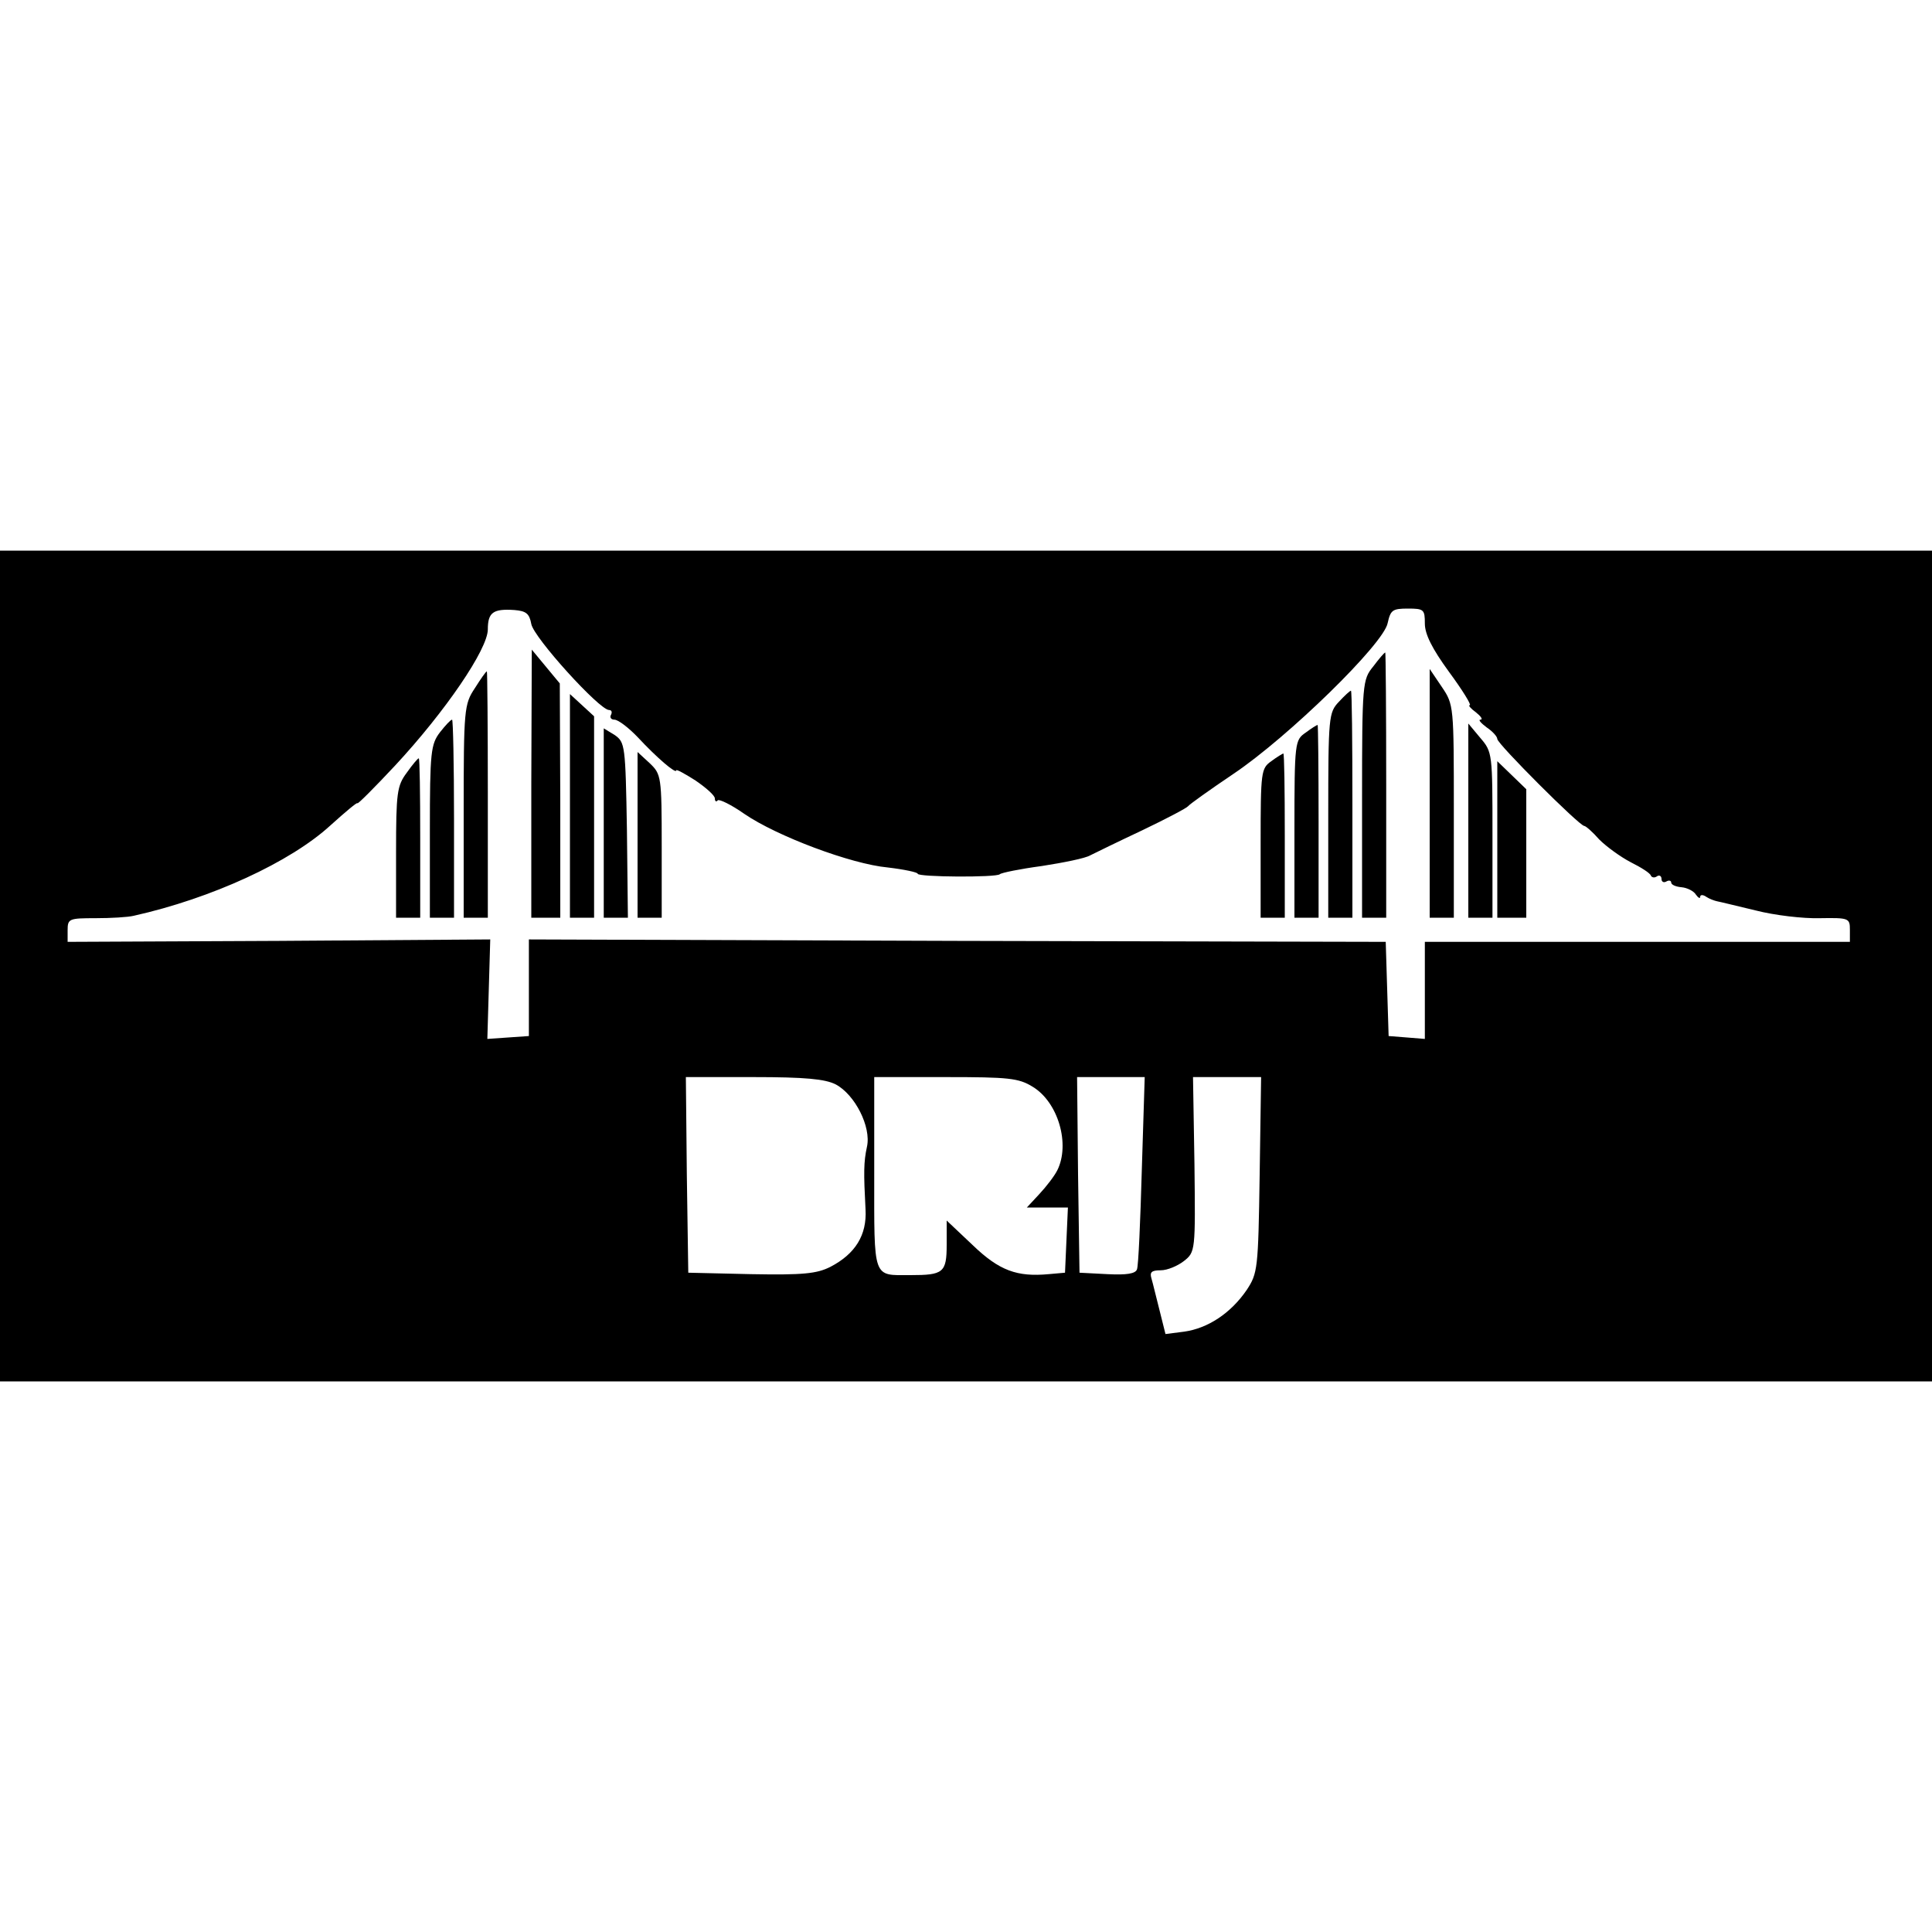 <?xml version="1.0" standalone="no"?>
<!DOCTYPE svg PUBLIC "-//W3C//DTD SVG 20010904//EN"
 "http://www.w3.org/TR/2001/REC-SVG-20010904/DTD/svg10.dtd">
<svg version="1.0" xmlns="http://www.w3.org/2000/svg"
 width="1920pt" height="1920pt" viewBox="0 0 1920 1920"
 preserveAspectRatio="xMidYMid meet">
<g transform="translate(0,1920) scale(0.48,-0.48)"
fill="#000000" stroke="none">
<path d="M0 2000 l0 -860 2000 0 2000 0 0 860 0 860 -2000 0 -2000 0 0 -860z
m1100 708 c5 -28 141 -178 161 -178 5 0 7 -4 4 -10 -3 -5 0 -10 7 -10 8 0 30
-17 49 -37 39 -42 79 -76 79 -68 0 3 18 -7 40 -21 22 -15 40 -31 40 -37 0 -6
3 -8 6 -4 3 3 28 -9 55 -28 67 -46 221 -104 297 -111 34 -4 62 -10 62 -13 0
-7 163 -8 170 -1 3 3 42 11 87 17 45 7 90 16 100 22 10 5 59 29 108 52 50 24
92 46 95 50 3 4 45 34 94 67 113 76 311 269 319 312 6 27 10 30 42 30 33 0 35
-2 35 -31 0 -22 15 -52 50 -100 28 -38 47 -69 43 -69 -4 0 2 -7 13 -15 10 -8
15 -15 9 -15 -5 0 1 -7 13 -16 12 -8 22 -19 22 -24 0 -10 170 -180 180 -180 3
0 17 -12 31 -28 15 -15 44 -36 65 -47 22 -11 41 -23 42 -28 2 -4 8 -5 13 -1 5
3 9 0 9 -6 0 -6 5 -8 10 -5 5 3 10 2 10 -2 0 -5 10 -9 22 -10 11 -1 25 -8 29
-15 5 -7 9 -9 9 -5 0 5 6 5 13 0 6 -4 17 -8 22 -9 6 -1 42 -10 80 -19 39 -10
98 -17 133 -16 60 1 62 0 62 -24 l0 -25 -440 0 -440 0 0 -101 0 -100 -37 3
-38 3 -3 97 -3 98 -887 2 -887 3 0 -100 0 -100 -43 -3 -43 -3 3 103 3 103
-437 -3 -438 -2 0 24 c0 24 3 25 58 25 31 0 67 2 79 5 161 36 324 111 407 187
31 28 56 49 56 46 0 -3 35 32 78 78 104 112 192 241 192 282 0 35 11 43 55 40
24 -2 31 -7 35 -29z m630 -953 c40 -21 74 -88 65 -129 -7 -32 -7 -54 -3 -130
3 -53 -21 -92 -73 -119 -28 -14 -56 -17 -164 -15 l-130 3 -3 203 -2 202 140 0
c107 0 148 -4 170 -15z m408 -5 c53 -32 78 -119 51 -173 -6 -12 -23 -34 -37
-49 l-26 -28 43 0 42 0 -3 -67 -3 -68 -34 -3 c-65 -6 -102 7 -157 60 l-54 51
0 -50 c0 -58 -7 -63 -75 -63 -79 0 -75 -11 -75 211 l0 199 148 0 c130 0 151
-2 180 -20z m226 -172 c-3 -106 -7 -199 -10 -206 -3 -9 -21 -12 -61 -10 l-58
3 -3 203 -2 202 70 0 70 0 -6 -192z m244 -10 c-3 -196 -4 -204 -27 -239 -33
-48 -80 -79 -129 -86 l-39 -5 -12 48 c-7 27 -14 57 -17 67 -4 13 0 17 19 17
14 0 35 9 48 19 24 19 24 21 22 200 l-3 181 71 0 70 0 -3 -202z"/>
<path d="M1100 2378 l0 -278 30 0 30 0 0 243 -1 242 -29 35 -29 35 -1 -277z"/>
<path d="M2843 2620 c-22 -27 -23 -34 -23 -274 l0 -246 25 0 25 0 0 275 c0
151 -1 275 -2 274 -2 0 -13 -13 -25 -29z"/>
<path d="M983 2575 c-22 -33 -23 -44 -23 -255 l0 -220 25 0 25 0 0 255 c0 140
-1 255 -2 255 -2 0 -13 -16 -25 -35z"/>
<path d="M2960 2357 l0 -257 25 0 25 0 0 221 c0 218 0 220 -25 257 l-25 37 0
-258z"/>
<path d="M2772 2547 c-21 -22 -22 -31 -22 -235 l0 -212 25 0 25 0 0 235 c0
129 -1 235 -3 235 -2 0 -13 -10 -25 -23z"/>
<path d="M1180 2332 l0 -232 25 0 25 0 0 208 0 209 -25 23 -25 23 0 -231z"/>
<path d="M911 2484 c-19 -25 -21 -40 -21 -205 l0 -179 25 0 25 0 0 205 c0 113
-2 205 -4 205 -3 0 -14 -12 -25 -26z"/>
<path d="M2703 2483 c-22 -15 -23 -20 -23 -199 l0 -184 25 0 25 0 0 200 c0
110 -1 200 -2 199 -2 0 -13 -7 -25 -16z"/>
<path d="M3040 2301 l0 -201 25 0 25 0 0 171 c0 168 0 172 -25 201 l-25 30 0
-201z"/>
<path d="M1250 2296 l0 -196 25 0 25 0 -2 181 c-3 176 -4 182 -25 197 l-23 14
0 -196z"/>
<path d="M1320 2272 l0 -172 25 0 25 0 0 148 c0 145 -1 149 -25 172 l-25 23 0
-171z"/>
<path d="M2632 2424 c-21 -15 -22 -21 -22 -170 l0 -154 25 0 25 0 0 170 c0 94
-1 170 -3 170 -1 0 -13 -7 -25 -16z"/>
<path d="M842 2400 c-20 -27 -22 -41 -22 -165 l0 -135 25 0 25 0 0 165 c0 91
-1 165 -3 165 -2 0 -13 -13 -25 -30z"/>
<path d="M3100 2262 l0 -162 30 0 30 0 0 133 0 133 -30 29 -30 29 0 -162z"/>
</g>
</svg>
